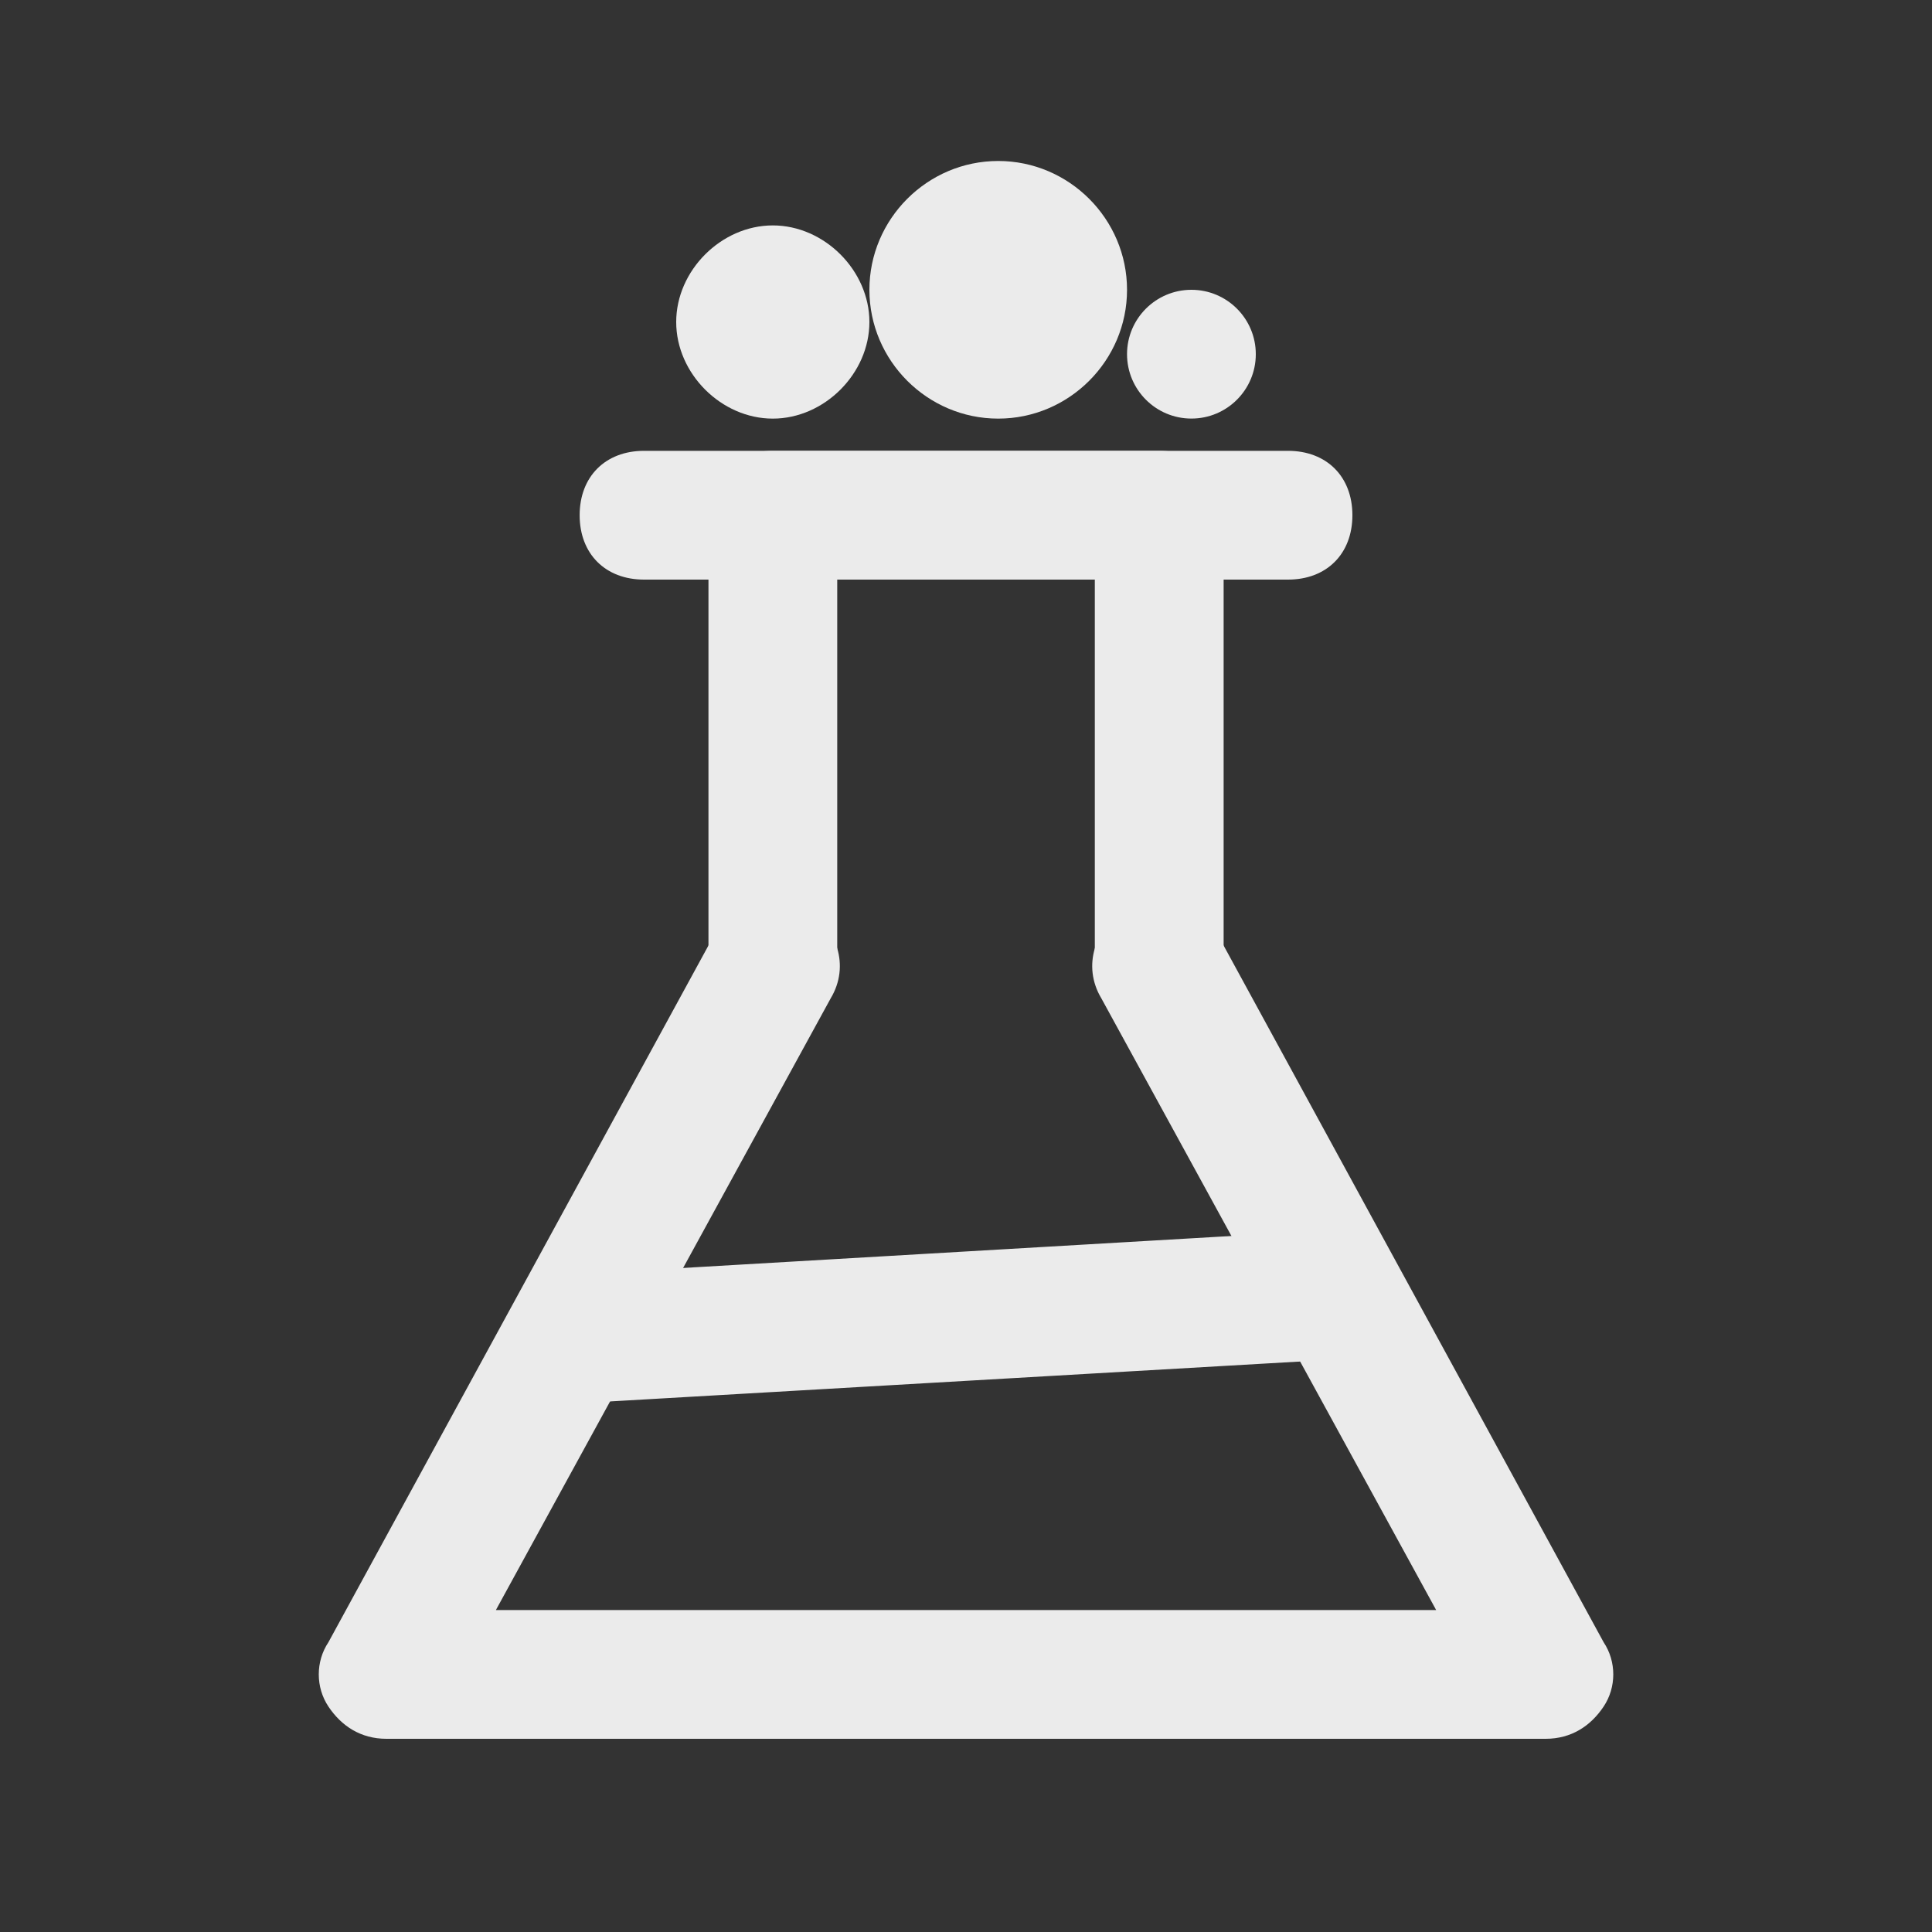 <!-- Generated by IcoMoon.io -->
<svg version="1.1" xmlns="http://www.w3.org/2000/svg" width="40" height="40" viewBox="0 0 40 40">
<rect x="0" y="0" width="40" height="40" fill="#333333" stroke="none"/>
<title>mi-tube</title>
<path fill="#ebebeb" d="M32 36h-24c-0.533 0-0.933-0.267-1.2-0.667s-0.267-0.933 0-1.333l8-14.667c0.4-0.667 1.2-0.8 1.867-0.533 0.667 0.4 0.933 1.2 0.533 1.867l-6.933 12.667h19.467l-6.933-12.667c-0.4-0.667-0.133-1.467 0.533-1.867s1.467-0.133 1.867 0.533l8 14.667c0.267 0.4 0.267 0.933 0 1.333s-0.667 0.667-1.2 0.667z"></path>
<path fill="#ebebeb" d="M24 21.333c-0.8 0-1.333-0.533-1.333-1.333v-8h-5.333v8c0 0.8-0.533 1.333-1.333 1.333s-1.333-0.533-1.333-1.333v-9.333c0-0.8 0.533-1.333 1.333-1.333h8c0.8 0 1.333 0.533 1.333 1.333v9.333c0 0.8-0.533 1.333-1.333 1.333z"></path>
<path fill="#ebebeb" d="M26.667 12h-13.333c-0.8 0-1.333-0.533-1.333-1.333s0.533-1.333 1.333-1.333h13.333c0.8 0 1.333 0.533 1.333 1.333s-0.533 1.333-1.333 1.333z"></path>
<path fill="#ebebeb" d="M17.333 6.667c0 0.736-0.597 1.333-1.333 1.333s-1.333-0.597-1.333-1.333c0-0.736 0.597-1.333 1.333-1.333s1.333 0.597 1.333 1.333z"></path>
<path fill="#ebebeb" d="M16 8.667c-1.067 0-2-0.933-2-2s0.933-2 2-2 2 0.933 2 2-0.933 2-2 2zM16 6c-0.4 0-0.667 0.267-0.667 0.667s0.267 0.667 0.667 0.667 0.667-0.267 0.667-0.667-0.267-0.667-0.667-0.667z"></path>
<path fill="#ebebeb" d="M22.667 6c0 1.105-0.895 2-2 2s-2-0.895-2-2c0-1.105 0.895-2 2-2s2 0.895 2 2z"></path>
<path fill="#ebebeb" d="M20.667 8.667c-1.467 0-2.667-1.2-2.667-2.667s1.2-2.667 2.667-2.667 2.667 1.2 2.667 2.667-1.2 2.667-2.667 2.667zM20.667 4.667c-0.8 0-1.333 0.533-1.333 1.333s0.533 1.333 1.333 1.333 1.333-0.533 1.333-1.333-0.533-1.333-1.333-1.333z"></path>
<path fill="#ebebeb" d="M25.333 7.333c0 0.368-0.298 0.667-0.667 0.667s-0.667-0.298-0.667-0.667c0-0.368 0.298-0.667 0.667-0.667s0.667 0.298 0.667 0.667z"></path>
<path fill="#ebebeb" d="M26 7.333c0 0.736-0.597 1.333-1.333 1.333s-1.333-0.597-1.333-1.333c0-0.736 0.597-1.333 1.333-1.333s1.333 0.597 1.333 1.333z"></path>
<path fill="#ebebeb" d="M11.733 29.067c-0.667 0-1.333-0.533-1.333-1.2 0-0.8 0.533-1.333 1.2-1.467l16-0.933c0.667-0.133 1.333 0.533 1.467 1.2 0 0.8-0.533 1.333-1.2 1.467l-16.133 0.933c0 0 0 0 0 0z"></path>
</svg>
